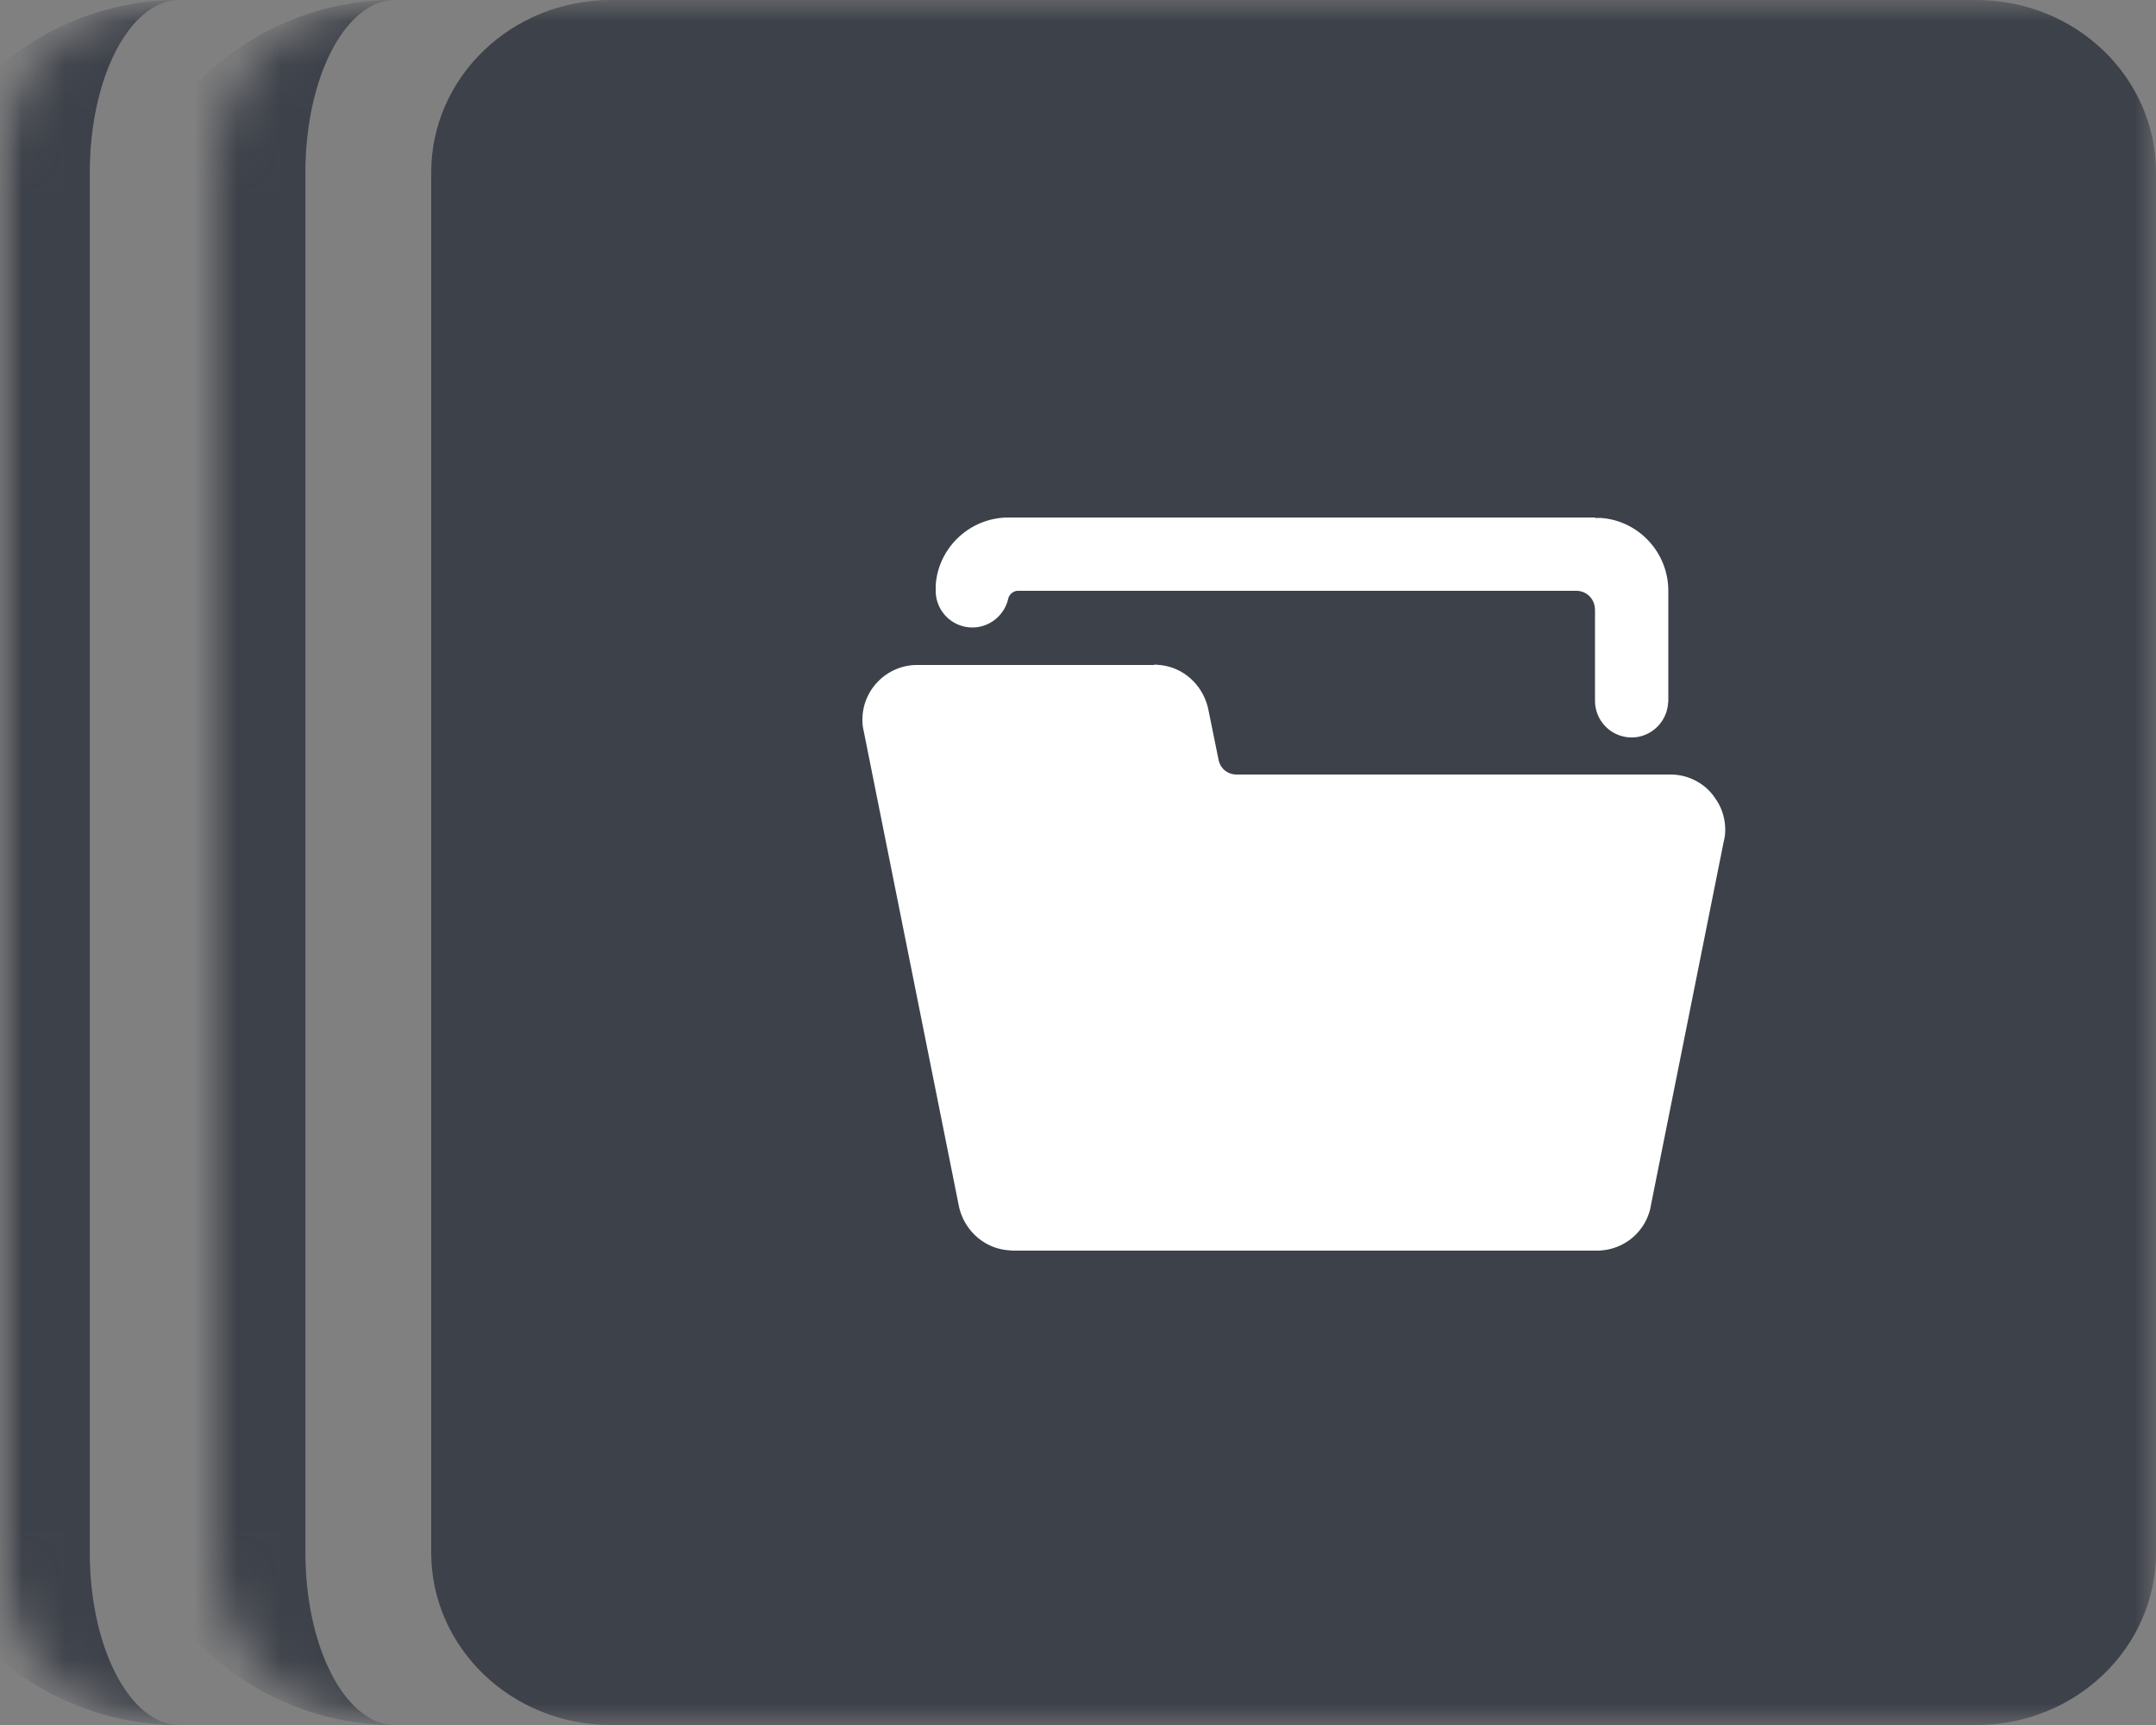 <svg xmlns="http://www.w3.org/2000/svg" viewBox="0 0 50 40"><rect x="0" y="0" width="50" height="40" fill="#808080" stroke="none"/><mask id="a" style="mask-type:luminance" maskUnits="userSpaceOnUse" x="0" y="0" width="50" height="40"><path d="M50 0H0v40h50V0z" fill="#fff"/></mask><g mask="url(#a)"><mask id="b" style="mask-type:luminance" maskUnits="userSpaceOnUse" x="5" y="0" width="40" height="40"><path d="M45 0v40H9.167a4.256 4.256 0 01-2.947-1.172A3.92 3.92 0 015 36V4a3.92 3.92 0 011.22-2.828A4.256 4.256 0 019.167 0H45z" fill="#fff"/></mask><g mask="url(#b)"><path d="M9.167 40a6.384 6.384 0 01-4.42-1.757A5.88 5.88 0 012.917 34V6a5.88 5.88 0 011.83-4.243A6.385 6.385 0 019.167 0C8.016 0 7.083 1.79 7.083 4v32c0 2.21.933 4 2.084 4z" fill="#3D4149"/></g><mask id="c" style="mask-type:luminance" maskUnits="userSpaceOnUse" x="0" y="0" width="40" height="40"><path d="M40 0v40H4.167a4.256 4.256 0 01-2.947-1.172A3.92 3.92 0 010 36V4a3.92 3.92 0 011.22-2.828A4.256 4.256 0 014.167 0H40z" fill="#fff"/></mask><g mask="url(#c)"><path d="M4.167 40a6.384 6.384 0 01-4.42-1.757A5.88 5.88 0 01-2.083 34V6a5.88 5.88 0 011.83-4.243A6.385 6.385 0 014.167 0C3.016 0 2.083 1.79 2.083 4v32c0 2.21.933 4 2.084 4z" fill="#3D4149"/></g><path d="M45.833 0H14.167C11.866 0 10 1.79 10 4v32c0 2.21 1.866 4 4.167 4h31.666C48.135 40 50 38.21 50 36V4c0-2.21-1.865-4-4.167-4z" fill="#3D4149"/><path fill-rule="evenodd" clip-rule="evenodd" d="M26.77 15.41l.12.01c.56.05 1.01.47 1.13 1.02l.24 1.18c.04.2.21.34.42.34h10.06c.39 0 .75.18.98.47l.07.1c.14.2.22.45.22.71 0 .09-.01.18-.03.25l-1.7 8.49v.01c-.12.58-.63 1.01-1.25 1.01H23.49l-.12-.01c-.56-.05-1.01-.47-1.13-1.01l-2.21-11.03a1.09 1.09 0 01-.03-.26c0-.7.57-1.27 1.27-1.27h5.5v-.01zm10.22-3.4h.13c.88.06 1.57.8 1.57 1.69v2.55l-.01.1c-.05.42-.41.75-.84.75a.85.85 0 01-.85-.85v-2.12l-.01-.08a.429.429 0 00-.42-.35H23.59c-.1.01-.19.09-.21.19-.09.38-.43.66-.83.66a.85.85 0 01-.85-.85v-.13c.06-.88.8-1.57 1.69-1.57h13.6v.01z" fill="#fff"/></g></svg>